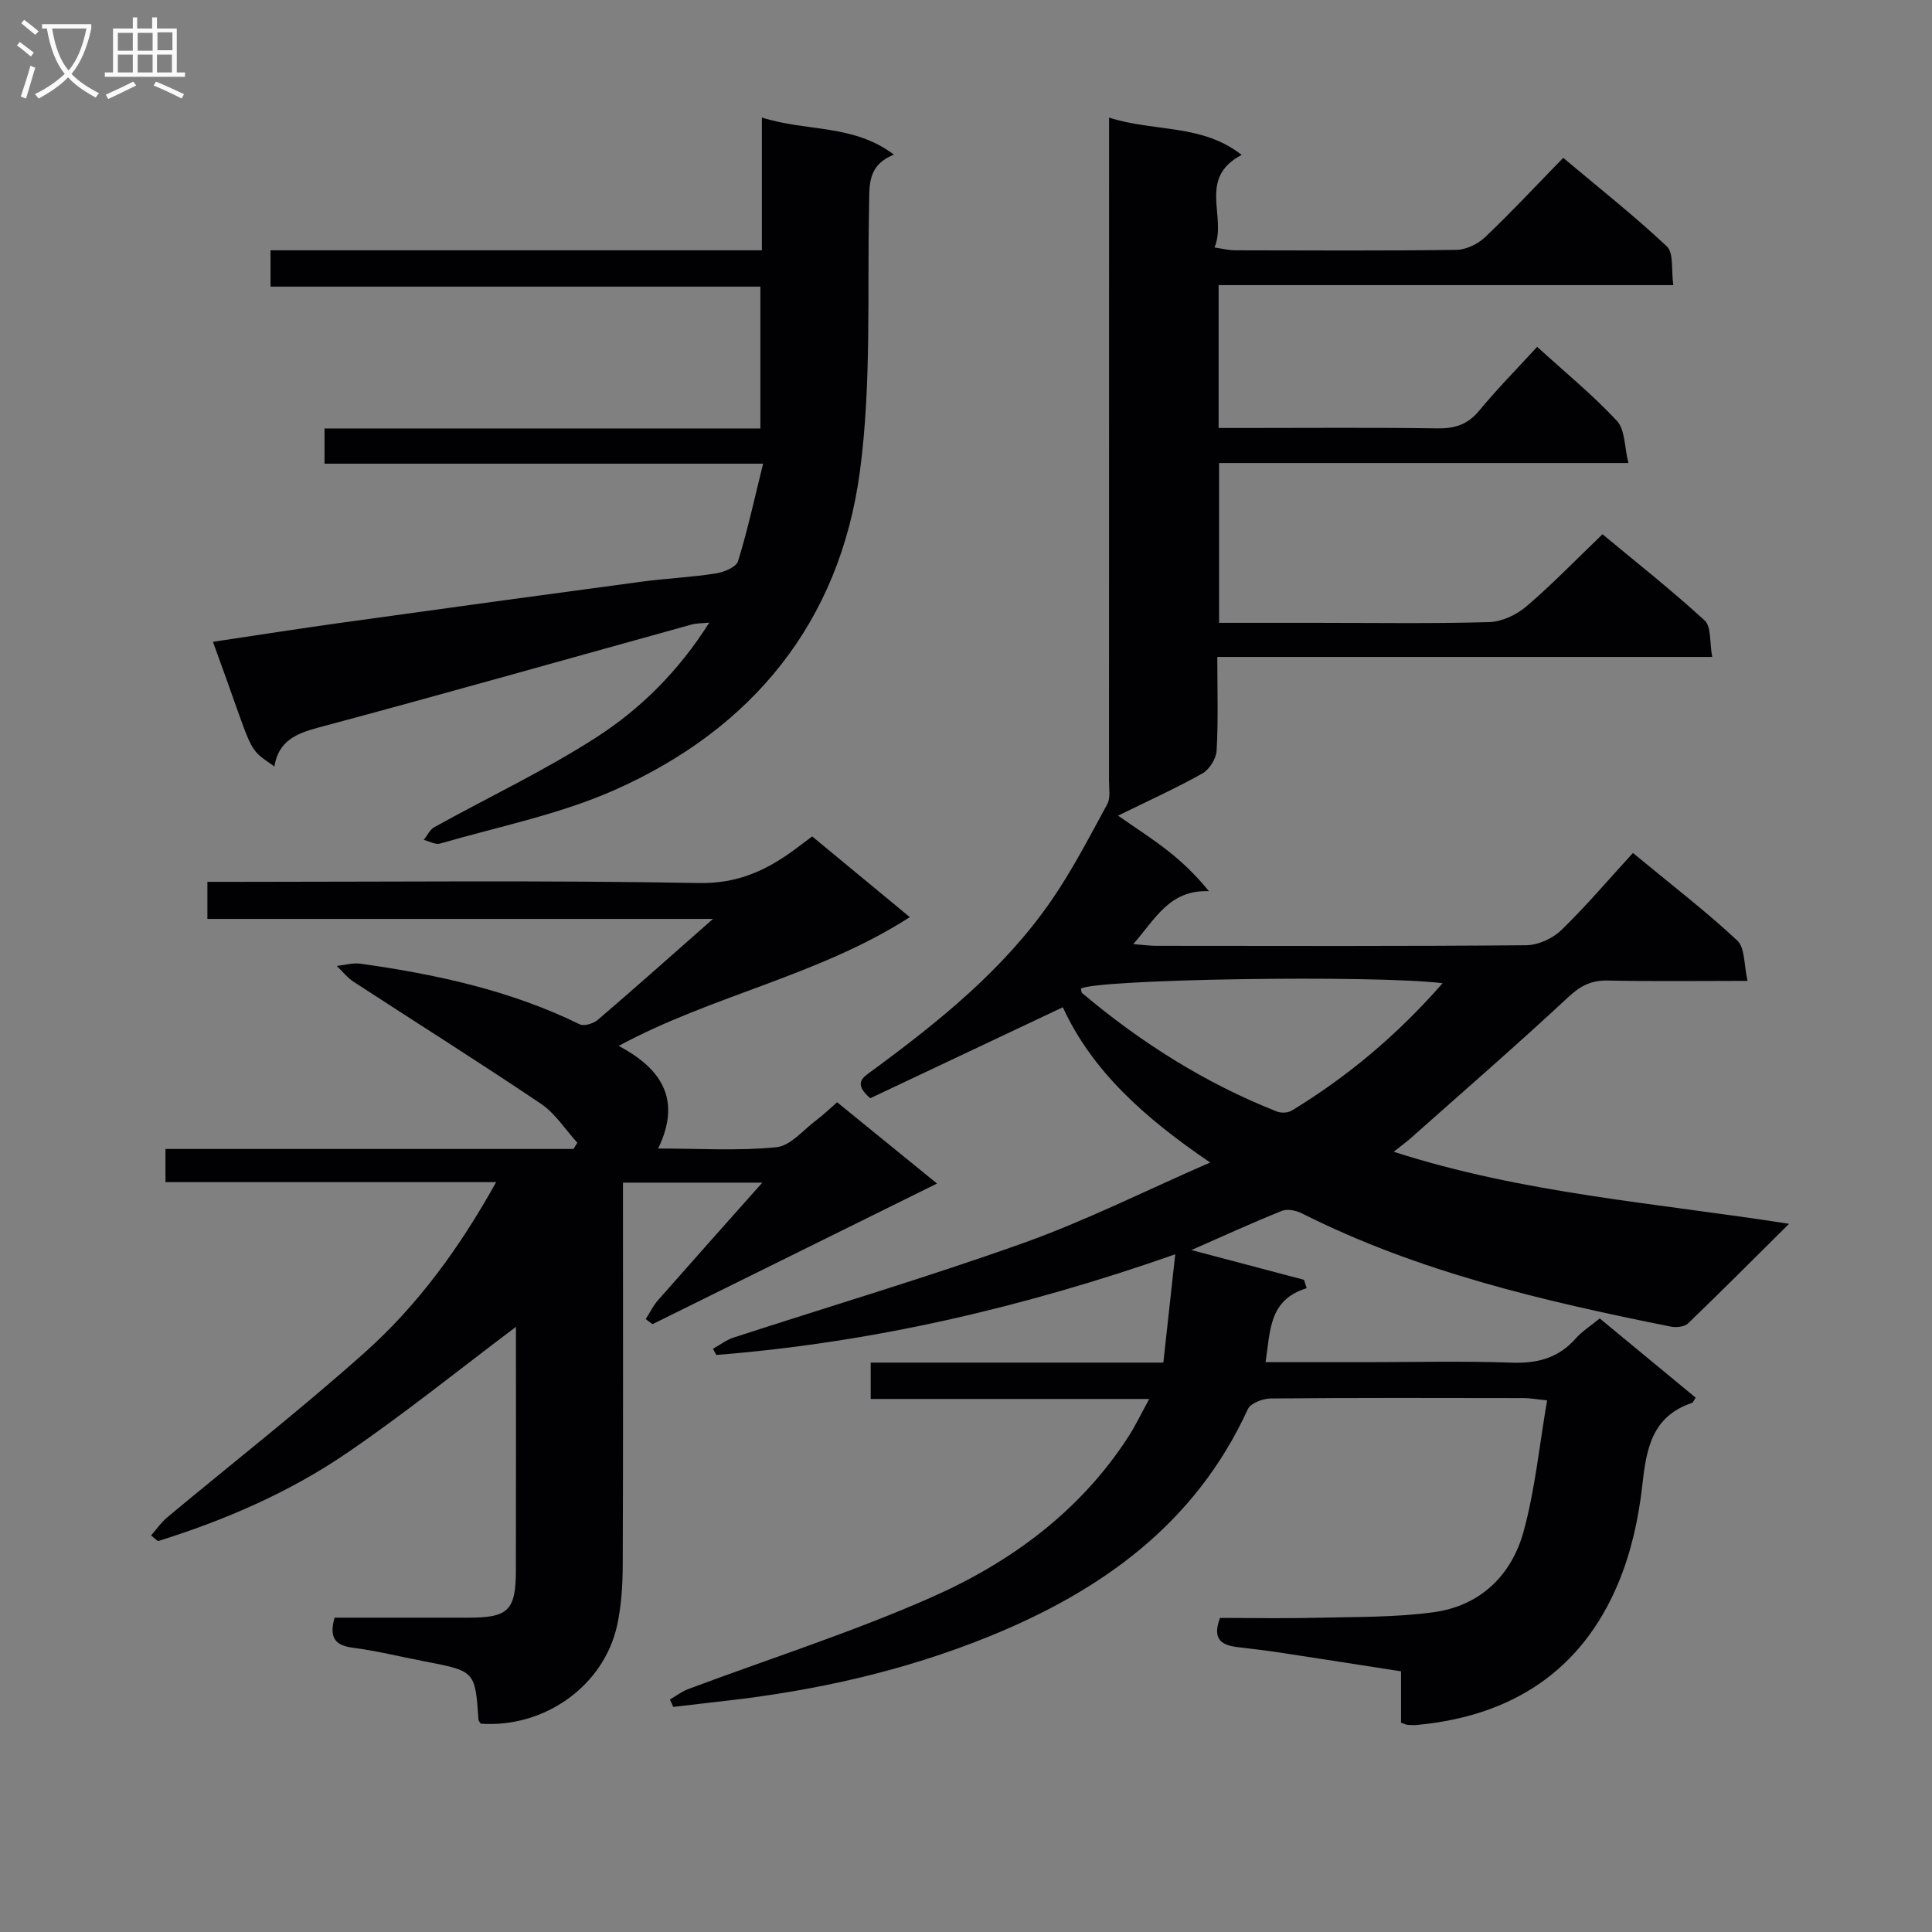 <svg enable-background="new 0 0 400 400" viewBox="0 0 400 400" xmlns="http://www.w3.org/2000/svg"><rect x="0" y="0" width="400" height="400" fill="#808080" stroke="none"/><g fill="#010104"><path d="m288.55 238.46c26.88 8.66 54.14 10.57 81.85 14.92-7.25 7.2-14.01 13.98-20.91 20.62-.74.71-2.44.89-3.57.66-26.24-5.26-52.24-11.29-76.37-23.44-1.19-.6-2.99-.99-4.13-.53-6.23 2.5-12.34 5.3-18.75 8.12 7.93 2.1 15.62 4.13 23.31 6.16.18.58.37 1.16.55 1.74-7.91 2.41-7.5 8.92-8.51 15.31h20.91c10 0 20.01-.26 30 .1 5.35.2 9.73-.93 13.32-5.02 1.3-1.47 3.03-2.55 4.96-4.13 6.69 5.52 13.28 10.96 19.86 16.4-.39.57-.53 1-.78 1.09-8.32 2.82-9.44 9.54-10.28 17.14-.76 6.84-2.32 13.86-4.97 20.19-7.65 18.27-22.15 27.51-41.63 29.34-.66.06-1.33.03-1.99-.02-.31-.02-.61-.19-1.35-.44 0-3.28 0-6.72 0-10.64-8.5-1.32-16.64-2.6-24.8-3.84-2.96-.45-5.92-.81-8.89-1.15-3.27-.38-5.54-1.46-3.79-6.07 6.36 0 13.14.13 19.91-.03 8.12-.2 16.32-.05 24.33-1.15 9.59-1.31 16.1-7.58 18.6-16.67 2.4-8.71 3.27-17.84 4.88-27.19-2.18-.22-3.46-.46-4.73-.47-17.5-.03-35-.08-52.5.08-1.63.01-4.16.98-4.73 2.21-10.89 23.78-30.39 37.68-53.74 47.13-17.49 7.08-35.76 11.16-54.48 13.27-3.58.4-7.16.84-10.74 1.25-.23-.51-.45-1.02-.68-1.53 1.24-.73 2.41-1.65 3.74-2.15 16.77-6.28 33.89-11.74 50.25-18.95 16.44-7.24 30.84-17.77 40.87-33.24 1.43-2.2 2.56-4.59 4.37-7.89-19.77 0-38.6 0-57.67 0 0-2.84 0-4.93 0-7.53h60.59c.81-7.38 1.57-14.34 2.46-22.42-31.65 11.09-62.85 18.28-95.02 20.84-.23-.43-.45-.85-.68-1.28 1.41-.78 2.73-1.82 4.23-2.31 20.06-6.54 40.31-12.54 60.17-19.64 12.73-4.55 24.91-10.67 38.53-16.62-13.61-9.22-24.5-19.03-30.5-32.14-13.65 6.45-26.94 12.73-39.88 18.84-3.7-3.24-1.39-4.38.56-5.82 13.71-10.1 26.98-20.76 36.79-34.9 4.42-6.37 8.01-13.34 11.73-20.17.71-1.31.35-3.26.36-4.91.01-43.5.01-87 .01-130.5 0-1.94 0-3.88 0-6.73 9.43 3.02 19.2 1.24 27.45 7.72-9.23 4.84-2.96 12.79-5.62 19.17 1.88.28 2.97.57 4.07.58 15.33.03 30.67.12 46-.09 2.03-.03 4.46-1.2 5.96-2.63 5.43-5.16 10.54-10.65 16.17-16.42 7.43 6.25 14.72 12 21.46 18.34 1.45 1.37.88 4.88 1.33 8.01-31.74 0-62.81 0-94.14 0v29.58h5.33c13.33 0 26.67-.12 40 .08 3.63.05 6.27-.81 8.64-3.69 3.69-4.48 7.8-8.62 11.98-13.19 5.69 5.18 11.47 9.91 16.52 15.33 1.7 1.82 1.53 5.37 2.37 8.72-28.83 0-56.6 0-84.74 0v33.09h19.94c12 0 24 .19 35.99-.15 2.62-.07 5.65-1.51 7.69-3.25 5.3-4.52 10.16-9.56 15.76-14.94 6.82 5.67 14.22 11.5 21.15 17.85 1.41 1.29 1.01 4.55 1.56 7.55-34.45 0-68.18 0-102.46 0 0 6.82.21 13.11-.14 19.38-.09 1.67-1.49 3.92-2.94 4.74-5.44 3.06-11.15 5.63-17.47 8.74 3.8 2.66 7.13 4.78 10.22 7.2 3.04 2.38 5.84 5.05 8.6 8.44-8.22-.32-11.1 5.79-15.68 10.96 2.07.16 3.46.35 4.86.35 25.5.02 51 .1 76.5-.12 2.46-.02 5.46-1.38 7.25-3.11 5.13-4.96 9.76-10.44 14.85-15.99 7.97 6.58 15.08 12.04 21.61 18.13 1.61 1.5 1.35 5.02 2.12 8.35-10.28 0-19.58.13-28.86-.07-3.42-.08-5.68 1.03-8.23 3.41-10.81 10.06-21.97 19.74-33.01 29.55-.87.73-1.78 1.38-3.16 2.49zm10.13-34.9c-14.81-1.77-71.91-.82-74.9 1.13.09.31.07.75.27.92 12.15 10.24 25.45 18.64 40.26 24.5.9.36 2.33.32 3.13-.17 11.56-7.04 21.83-15.63 31.24-26.38z"/><path d="m31.28 317.9c1.1-1.25 2.06-2.67 3.32-3.73 13.66-11.39 27.71-22.35 40.97-34.2 10.95-9.78 19.6-21.65 27.15-35.22-23.01 0-45.52 0-68.46 0 0-2.48 0-4.36 0-6.87h84.48c.26-.43.52-.86.79-1.29-2.48-2.72-4.55-6.05-7.51-8.05-12.79-8.62-25.86-16.83-38.79-25.26-1.32-.86-2.35-2.19-3.51-3.29 1.64-.18 3.32-.69 4.9-.47 15.68 2.2 31.06 5.52 45.42 12.56.91.44 2.85-.18 3.76-.96 7.71-6.6 15.28-13.35 23.82-20.87-35.47 0-69.9 0-104.68 0 0-2.72 0-4.79 0-7.67h5.8c31.99 0 63.98-.34 95.96.24 7.92.15 13.83-2.54 19.69-6.83 1.07-.78 2.13-1.6 3.76-2.82 6.49 5.36 13.07 10.8 20.22 16.71-18.95 12.17-40.79 16.14-60.28 26.66 8.55 4.54 13.21 10.86 8.17 21.25 8.62 0 16.62.52 24.49-.27 2.92-.29 5.56-3.58 8.26-5.6 1.45-1.08 2.75-2.36 4.31-3.71 6.76 5.5 13.29 10.82 20.68 16.83-20.11 9.94-39.51 19.53-58.92 29.12-.46-.35-.92-.71-1.39-1.06.84-1.3 1.52-2.74 2.53-3.89 6.9-7.85 13.86-15.65 21.61-24.36-10.28 0-19.26 0-28.85 0v5.34c0 24.66.05 49.32-.05 73.97-.02 4.14-.29 8.36-1.17 12.39-2.77 12.54-15.08 21.24-28.22 20.32-.17-.28-.46-.55-.48-.84-.68-10.07-.68-10.06-11.31-12.09-4.89-.93-9.74-2.16-14.66-2.79-3.73-.48-4.99-2.09-3.82-6.23h27.64c8.36 0 9.88-1.46 9.9-9.85.04-16.79.01-33.58.01-50.36-11.79 8.86-23.07 17.99-35.01 26.13-11.97 8.17-25.26 13.91-39.11 18.23-.47-.38-.94-.78-1.42-1.17z"/><path d="m56.01 51.82h101.73c0-9.16 0-17.89 0-27.49 9.28 2.98 18.9 1.3 27.34 7.69-5.57 2.2-5.06 6.45-5.15 10.78-.38 18.29.51 36.78-1.9 54.82-4.18 31.21-22.27 53.32-50.87 65.98-11.41 5.05-23.97 7.54-36.04 11.05-.97.28-2.25-.48-3.38-.76.72-.9 1.26-2.13 2.19-2.64 11.17-6.19 22.79-11.68 33.5-18.57 9.2-5.92 17.07-13.72 23.42-23.78-1.63.17-2.68.13-3.65.4-25.74 7.13-51.43 14.42-77.23 21.32-4.69 1.25-8.31 2.8-9.16 8.07-5.96-4.24-3.86-1.62-12.72-25.81 8.92-1.33 17.71-2.72 26.53-3.94 20.73-2.89 41.46-5.73 62.21-8.51 5.1-.68 10.27-.91 15.35-1.7 1.68-.26 4.23-1.3 4.62-2.53 1.98-6.39 3.4-12.96 5.19-20.2-31.05 0-60.8 0-90.8 0 0-2.55 0-4.62 0-7.29h90.24c0-9.97 0-19.36 0-29.37-33.59 0-67.3 0-101.42 0 0-2.65 0-4.7 0-7.52z"/></g><path d="m6.4 11.7c-1-.8-1.9-1.6-2.9-2.3l.6-.7c.9.7 1.9 1.4 2.9 2.2zm-2.1 8.3c.7-2.1 1.4-4.2 2-6.4.2.1.6.3 1 .4-.7 2.3-1.3 4.4-1.9 6.4zm3-12.8c-1.1-.9-2.1-1.7-2.9-2.4l.6-.7c1 .8 2 1.5 3 2.4zm1.4-1.3v-.9h10.2v.9c-.9 4.2-2.3 7.3-4.1 9.4 1.3 1.4 3.2 2.7 5.7 4-.2.2-.4.5-.7.9-2.5-1.4-4.4-2.7-5.7-4.2-1.4 1.5-3.5 3-6.1 4.4 0 0 0 0-.1-.1-.3-.4-.5-.7-.7-.8 2.7-1.3 4.7-2.8 6.2-4.2-1.8-2.2-3-5.3-3.7-9.4zm9.2 0h-7.1c.6 3.8 1.7 6.7 3.4 8.7 1.7-2 2.9-4.8 3.7-8.7z" fill="#fbfafa"/><path d="m31.6 3.6h.9v2.3h4.1v9.1h1.7v.9h-16.6v-.9h1.7v-9.1h4.1v-2.3h.9v2.3h3.1v-2.3zm-4 13.3.6.8c-1.9.9-3.8 1.9-5.8 2.8-.2-.3-.3-.6-.5-.9 2-.9 3.9-1.8 5.7-2.7zm-3.2-10.1v3.7h3.1v-3.7zm0 4.5v3.7h3.1v-3.7zm4.1-4.5v3.7h3.1v-3.7zm0 4.5v3.7h3.1v-3.7zm9.1 9.1c-2.1-1.1-4.1-2-5.8-2.7l.5-.8c2.2.9 4.1 1.8 5.8 2.6zm-1.9-13.7h-3.1v3.7h3.1v-3.6zm-3.2 4.6v3.7h3.1v-3.7z" fill="#fbfafa"/></svg>